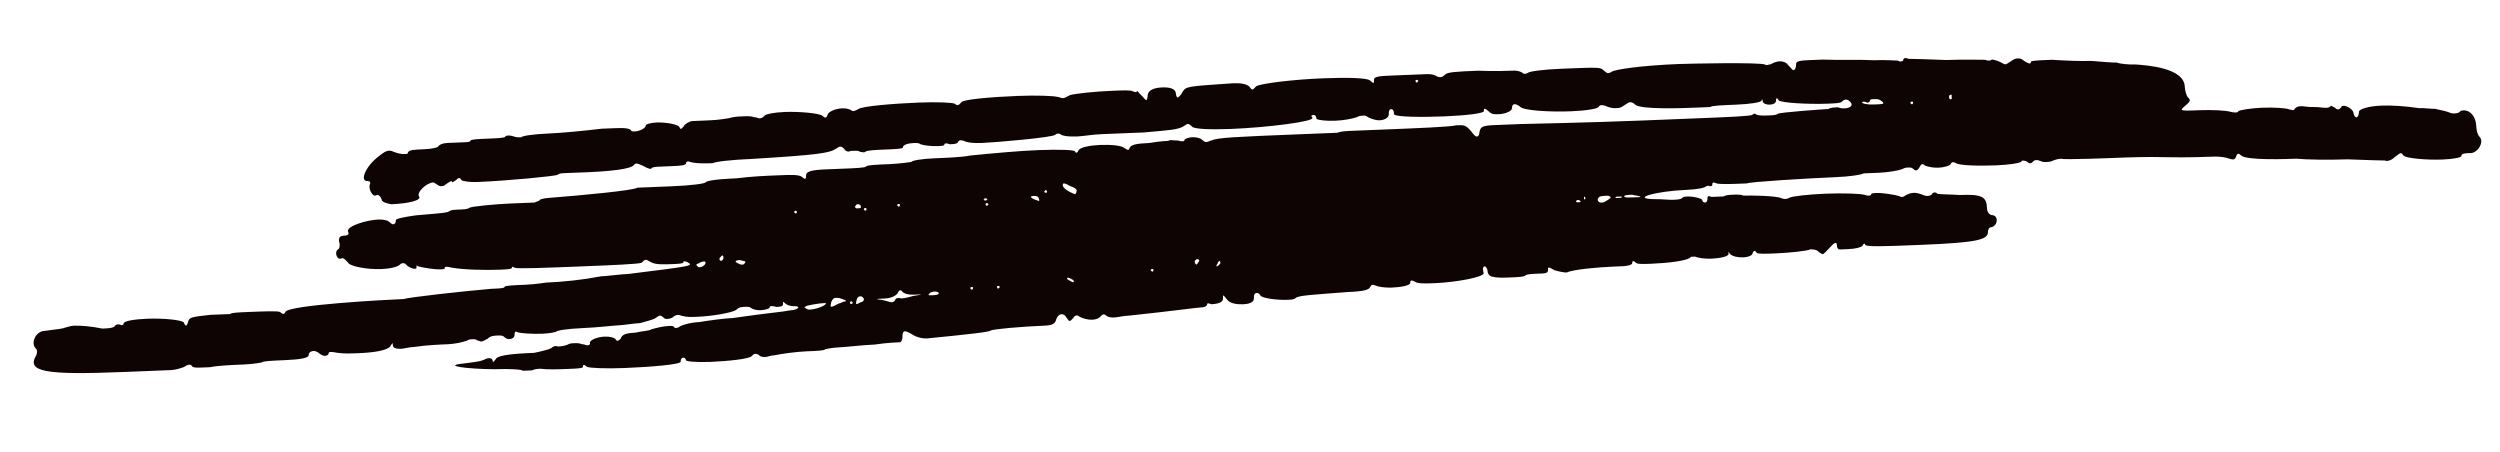 <svg fill="none" height="19" viewBox="0 0 105 19" width="105" xmlns="http://www.w3.org/2000/svg">
  <path
    d="M7.183 15.544C7.071 15.549 6.17 15.585 5.213 15.623C1.893 15.757 1.099 15.619 1.522 14.926C1.573 14.811 1.569 14.699 1.51 14.645C1.276 14.429 1.481 13.913 1.875 13.897C2.492 13.816 2.604 13.812 2.771 13.749C2.827 13.746 2.937 13.686 3.106 13.679C3.388 13.668 3.84 13.706 4.295 13.8C4.52 13.791 4.689 13.784 4.799 13.724C4.851 13.609 5.02 13.602 5.078 13.656C5.134 13.654 5.191 13.652 5.188 13.595C5.184 13.483 5.632 13.408 6.195 13.386C6.87 13.359 7.662 13.44 7.723 13.55C7.786 13.716 7.842 13.714 7.892 13.543C7.939 13.316 8.052 13.311 8.837 13.223C9.287 13.205 9.681 13.19 9.681 13.19C9.679 13.133 10.017 13.12 10.467 13.102C11.03 13.079 11.705 13.052 11.764 13.106C11.881 13.214 11.937 13.212 11.989 13.097C12.146 12.809 16.14 12.592 16.984 12.558C17.038 12.5 19.395 12.236 20.63 12.13C20.968 12.117 21.193 12.108 21.191 12.051C21.189 11.995 21.582 11.979 22.033 11.961C22.483 11.943 22.931 11.869 22.931 11.869C23.662 11.84 24.504 11.749 25.231 11.607C25.513 11.596 26.073 11.517 26.411 11.504C29.047 11.173 29.159 11.168 28.871 11.011C28.756 10.959 28.7 10.961 28.702 11.017C28.704 11.074 28.479 11.083 28.198 11.094C27.917 11.105 27.523 11.121 27.349 11.015C27.235 10.963 27.176 10.909 27.12 10.912C27.064 10.914 27.009 10.973 26.956 11.031C26.901 11.09 25.607 11.142 24.313 11.193C23.018 11.245 21.724 11.297 21.609 11.245C21.551 11.191 21.494 11.194 21.497 11.25C21.499 11.306 21.274 11.315 20.993 11.327C20.373 11.351 19.471 11.331 18.96 11.239C18.789 11.19 18.676 11.194 18.678 11.25C18.681 11.307 18.625 11.309 18.512 11.313C18.231 11.325 17.72 11.232 17.549 11.183C17.49 11.129 17.49 11.129 17.494 11.242C17.499 11.354 17.157 11.255 17.038 11.091C16.979 11.037 16.866 11.041 16.812 11.1C16.704 11.217 16.369 11.287 16.031 11.3C15.412 11.325 14.674 11.186 14.611 11.019C14.494 10.911 14.433 10.801 14.323 10.861C14.156 10.925 14.03 10.591 14.194 10.472C14.251 10.47 14.3 10.299 14.237 10.132C14.23 9.963 14.284 9.905 14.453 9.898C14.622 9.891 14.676 9.833 14.615 9.722C14.55 9.5 15.385 9.241 15.892 9.22C16.117 9.211 16.288 9.261 16.346 9.315C16.405 9.369 16.463 9.423 16.52 9.421C16.576 9.418 16.63 9.36 16.625 9.247C16.623 9.191 16.902 9.123 17.463 9.045C18.698 8.939 18.755 8.936 18.865 8.876C18.919 8.817 19.088 8.81 19.257 8.803C19.482 8.794 19.651 8.788 19.705 8.729C19.815 8.668 20.826 8.571 21.445 8.547C21.67 8.538 21.839 8.531 22.458 8.506C22.568 8.445 22.68 8.441 22.678 8.384C22.678 8.384 22.845 8.321 23.014 8.315C24.474 8.2 26.608 8.001 26.773 7.882C26.829 7.88 27.448 7.855 28.236 7.823C29.024 7.792 29.641 7.71 29.638 7.654C29.746 7.537 30.759 7.496 30.928 7.49C31.601 7.406 32.164 7.384 32.614 7.366C33.233 7.341 33.571 7.327 33.688 7.435C33.805 7.543 33.861 7.541 33.854 7.372C33.848 7.204 34.071 7.138 34.69 7.113C34.858 7.107 35.084 7.098 35.365 7.086C35.928 7.064 36.378 7.046 36.376 6.989C36.429 6.931 36.824 6.915 37.33 6.895C37.836 6.874 38.284 6.8 38.284 6.8C38.282 6.744 38.73 6.669 39.236 6.649C39.743 6.629 40.418 6.602 40.754 6.532C41.708 6.437 42.775 6.338 43.619 6.304C44.52 6.268 45.141 6.3 45.143 6.356C45.204 6.466 45.258 6.408 45.31 6.293C45.418 6.176 45.809 6.104 46.203 6.088C46.654 6.07 47.106 6.108 47.223 6.216C47.396 6.322 47.396 6.322 47.448 6.207C47.5 6.092 47.666 6.029 48.286 6.004C48.677 5.932 49.071 5.916 49.071 5.916C49.125 5.858 49.296 5.907 49.465 5.901C49.636 5.95 49.749 5.946 49.746 5.889C49.744 5.833 49.911 5.77 50.08 5.763C50.248 5.756 50.419 5.806 50.478 5.86C50.537 5.914 50.595 5.968 50.651 5.966C50.764 5.961 50.818 5.903 50.874 5.9C51.151 5.777 51.883 5.747 54.64 5.637C55.315 5.609 56.047 5.58 56.16 5.576C56.326 5.513 56.551 5.504 56.664 5.499C57.058 5.483 57.564 5.463 58.127 5.44C59.478 5.386 60.997 5.325 61.164 5.262C61.501 5.249 61.557 5.246 61.794 5.519C61.913 5.683 61.972 5.737 62.028 5.735C62.084 5.732 62.138 5.674 62.134 5.561C62.181 5.334 62.235 5.276 62.742 5.255C63.023 5.244 63.529 5.224 63.867 5.21C64.205 5.196 66.514 5.16 68.99 5.061C69.834 5.027 70.566 4.998 71.185 4.973C72.704 4.912 73.549 4.878 73.603 4.819C73.657 4.761 73.713 4.759 73.772 4.813C73.886 4.864 74.111 4.855 74.28 4.849C74.449 4.842 74.618 4.835 74.672 4.777C74.782 4.716 76.581 4.587 76.806 4.578C76.86 4.52 77.029 4.513 77.198 4.506C77.312 4.558 77.425 4.553 77.481 4.551C77.706 4.542 77.871 4.423 77.695 4.261C77.578 4.153 77.465 4.157 77.357 4.274C77.303 4.333 77.078 4.342 76.74 4.355C76.009 4.385 74.766 4.322 74.706 4.212C74.645 4.101 74.588 4.104 74.593 4.216C74.597 4.329 74.487 4.389 74.318 4.396C74.206 4.401 74.035 4.351 74.03 4.239C74.028 4.182 74.026 4.126 73.974 4.241C73.92 4.299 73.528 4.372 72.909 4.396C72.347 4.419 71.84 4.439 71.842 4.496C71.786 4.498 71.448 4.511 71.111 4.525C70.773 4.538 68.916 4.613 68.682 4.397C68.623 4.343 68.565 4.289 68.452 4.293C68.396 4.296 68.342 4.354 68.232 4.415C68.067 4.534 68.011 4.536 67.898 4.541C67.786 4.546 67.73 4.548 67.559 4.498C67.329 4.395 67.216 4.399 67.162 4.458C67.167 4.57 66.606 4.649 65.987 4.674C65.087 4.71 63.957 4.643 63.838 4.478C63.779 4.424 63.664 4.373 63.608 4.375C63.552 4.377 63.498 4.436 63.502 4.548C63.507 4.661 63.23 4.785 62.949 4.796C62.78 4.803 62.667 4.807 62.55 4.699C62.374 4.537 62.318 4.539 62.323 4.652C62.383 4.762 61.542 4.852 60.641 4.889C59.685 4.927 58.613 4.914 58.552 4.803C58.545 4.634 58.487 4.58 58.431 4.583C58.374 4.585 58.32 4.643 58.327 4.812C58.332 4.925 58.167 5.044 57.942 5.053C57.83 5.058 57.602 5.01 57.429 4.905C57.37 4.851 57.314 4.853 57.258 4.855C57.202 4.857 57.089 4.862 56.979 4.923C56.812 4.986 56.421 5.058 56.083 5.071C55.689 5.087 55.349 5.044 55.291 4.99C55.286 4.878 55.228 4.824 55.171 4.826C55.059 4.831 55.061 4.887 55.12 4.941C55.239 5.105 53.22 5.355 51.7 5.416C50.856 5.45 50.122 5.423 50.062 5.313C50.003 5.259 49.944 5.205 49.888 5.207C49.832 5.209 49.778 5.268 49.668 5.329C49.391 5.453 49.166 5.462 48.042 5.563C47.93 5.568 47.142 5.599 46.298 5.633C45.848 5.651 45.512 5.721 45.231 5.732C44.837 5.748 44.61 5.701 44.551 5.647C44.492 5.593 44.38 5.597 44.326 5.656C44.274 5.771 41.803 5.982 41.24 6.005C40.846 6.021 40.562 5.976 40.504 5.922C40.333 5.872 40.276 5.875 40.225 5.989C40.171 6.048 40.058 6.052 39.889 6.059C39.775 6.008 39.662 6.012 39.664 6.068C39.666 6.125 39.554 6.129 39.385 6.136C39.104 6.147 38.764 6.104 38.649 6.053C38.59 5.999 38.478 6.003 38.365 6.008C38.14 6.017 37.917 6.082 37.922 6.195C37.924 6.251 37.587 6.264 37.193 6.28C36.799 6.296 36.405 6.312 36.351 6.37C36.297 6.429 36.182 6.377 36.126 6.379C36.067 6.325 35.955 6.33 35.842 6.334C35.786 6.337 35.786 6.337 35.729 6.339C35.619 6.4 35.504 6.348 35.444 6.238C35.327 6.13 35.27 6.132 35.106 6.251C34.831 6.431 34.327 6.508 31.572 6.675C30.728 6.709 29.998 6.794 29.944 6.853C29.719 6.862 29.157 6.884 28.927 6.781C28.871 6.783 28.814 6.785 28.817 6.842C28.821 6.954 28.596 6.963 28.146 6.981C28.033 6.986 27.921 6.99 27.808 6.995C27.527 7.006 27.414 7.011 27.36 7.069C27.363 7.125 27.191 7.076 27.018 6.97C26.903 6.918 26.788 6.867 26.732 6.869C26.676 6.871 26.676 6.871 26.622 6.93C26.516 7.103 25.562 7.198 24.661 7.234C24.38 7.245 24.099 7.256 23.873 7.265C23.817 7.268 23.761 7.27 23.705 7.272C23.592 7.277 23.48 7.281 23.425 7.34C23.315 7.401 21.294 7.594 20.056 7.644C19.718 7.658 19.434 7.613 19.376 7.559C19.315 7.448 19.259 7.451 19.151 7.568C19.041 7.628 18.986 7.687 18.984 7.631C18.982 7.574 18.872 7.635 18.707 7.755C18.653 7.813 18.597 7.815 18.541 7.818C18.485 7.82 18.428 7.822 18.311 7.714C18.255 7.716 18.253 7.66 18.196 7.662C17.915 7.674 17.481 8.086 17.6 8.25C17.719 8.414 17.161 8.549 16.429 8.579C16.202 8.531 16.031 8.482 16.026 8.369C15.963 8.203 15.849 8.151 15.795 8.21C15.628 8.273 15.443 7.885 15.549 7.712C15.547 7.656 15.545 7.6 15.432 7.604C15.095 7.618 15.351 6.987 15.898 6.571C16.116 6.393 16.227 6.332 16.339 6.328C16.452 6.323 16.51 6.377 16.681 6.427C16.852 6.476 16.965 6.472 17.021 6.469C17.078 6.467 17.134 6.465 17.131 6.409C17.183 6.294 17.352 6.287 17.802 6.269C18.196 6.253 18.419 6.188 18.417 6.132C18.471 6.073 18.581 6.012 18.806 6.003C18.919 5.999 19.031 5.994 19.144 5.99C19.256 5.985 19.313 5.983 19.425 5.978C19.65 5.969 19.763 5.965 19.761 5.909C19.758 5.852 20.096 5.839 20.49 5.823C20.884 5.807 21.221 5.794 21.219 5.737C21.273 5.679 21.386 5.674 21.557 5.724C21.672 5.776 21.84 5.769 21.897 5.767C21.895 5.71 22.399 5.634 23.018 5.609C23.581 5.586 24.591 5.489 25.264 5.406C25.546 5.395 25.715 5.388 25.883 5.381C26.334 5.363 26.448 5.415 26.507 5.469C26.509 5.525 26.565 5.523 26.678 5.518C26.847 5.512 27.124 5.388 27.119 5.275C27.117 5.219 27.34 5.154 27.565 5.145C27.959 5.129 28.47 5.221 28.53 5.331C28.591 5.442 28.591 5.442 28.699 5.324C28.751 5.21 28.972 5.088 29.084 5.084C29.309 5.075 29.422 5.07 29.591 5.063C29.928 5.05 30.154 5.041 30.601 4.966C30.824 4.901 30.993 4.894 31.218 4.885C31.387 4.878 31.556 4.872 31.671 4.923C31.783 4.919 31.842 4.973 31.898 4.971C32.011 4.966 32.065 4.908 32.119 4.849C32.173 4.791 32.508 4.721 32.958 4.703C33.577 4.678 34.426 4.757 34.543 4.865C34.66 4.973 34.716 4.97 34.766 4.799C34.818 4.684 35.094 4.561 35.376 4.549C35.545 4.543 35.716 4.592 35.774 4.646C35.833 4.7 35.943 4.639 36.053 4.579C36.218 4.459 37.51 4.351 38.579 4.308C39.367 4.277 40.044 4.306 40.103 4.36C40.22 4.468 40.274 4.409 40.382 4.292C40.434 4.177 41.613 4.074 42.739 4.029C43.527 3.997 44.261 4.024 44.432 4.073C44.488 4.071 44.546 4.125 44.659 4.121C44.715 4.118 44.825 4.058 44.936 3.997C45.102 3.934 46.001 3.841 46.732 3.812C47.126 3.796 47.52 3.78 47.578 3.834C47.693 3.886 47.75 3.884 47.747 3.828C47.745 3.771 47.806 3.882 47.923 3.99C48.04 4.098 48.101 4.208 48.157 4.206C48.157 4.206 48.209 4.091 48.204 3.978C48.252 3.751 48.531 3.683 48.812 3.672C49.093 3.661 49.377 3.706 49.386 3.931C49.391 4.043 49.449 4.097 49.449 4.097C49.505 4.095 49.613 3.978 49.665 3.863C49.825 3.631 49.769 3.634 51.792 3.496C52.13 3.483 52.357 3.53 52.474 3.638C52.594 3.802 52.594 3.802 52.756 3.627C52.92 3.507 54.322 3.338 55.56 3.289C56.574 3.248 57.42 3.27 57.537 3.378C57.712 3.541 57.71 3.484 57.706 3.372C57.699 3.203 57.868 3.196 58.712 3.162C59.275 3.14 59.837 3.117 59.95 3.113C60.119 3.106 60.29 3.155 60.348 3.209C60.463 3.261 60.576 3.257 60.684 3.139C60.792 3.022 61.186 3.007 62.086 2.97C62.764 3 63.439 2.973 63.608 2.966C63.72 2.961 63.892 3.011 63.95 3.065C64.009 3.119 64.065 3.117 64.175 3.056C64.229 2.997 64.846 2.916 65.578 2.887C67.266 2.819 67.21 2.821 67.385 2.983C67.502 3.091 67.558 3.089 67.669 3.028C67.777 2.911 69.01 2.749 70.474 2.69C70.924 2.672 73.909 2.609 74.138 2.712C74.197 2.766 74.251 2.708 74.363 2.703C74.474 2.643 74.584 2.582 74.753 2.575C74.865 2.571 75.036 2.62 75.097 2.73C75.214 2.838 75.275 2.949 75.331 2.946C75.388 2.944 75.439 2.829 75.435 2.717C75.43 2.604 75.484 2.546 75.934 2.528C76.103 2.521 76.272 2.514 76.553 2.503C77.231 2.532 78.131 2.496 78.696 2.53C79.203 2.509 79.655 2.547 79.712 2.545C79.77 2.599 79.883 2.595 79.937 2.536C79.932 2.424 80.045 2.419 80.16 2.471C80.272 2.466 81.006 2.493 81.74 2.52C82.528 2.489 83.261 2.516 83.374 2.511C83.489 2.563 83.601 2.558 83.655 2.5C83.712 2.497 83.883 2.547 83.998 2.599C84.112 2.65 84.171 2.704 84.227 2.702C84.284 2.7 84.338 2.641 84.448 2.581C84.612 2.461 84.668 2.459 84.725 2.457C84.837 2.452 84.894 2.45 85.01 2.558C85.184 2.664 85.299 2.716 85.294 2.603C85.292 2.547 85.573 2.535 86.192 2.511C86.701 2.547 87.435 2.574 87.829 2.558C88.281 2.596 88.734 2.634 88.903 2.627C89.017 2.679 89.413 2.72 89.695 2.708C90.204 2.744 91.73 2.852 91.761 3.64C91.768 3.809 91.834 4.032 91.892 4.086C92.009 4.194 92.011 4.25 91.793 4.428C91.521 4.664 91.521 4.664 92.421 4.628C92.928 4.608 93.493 4.642 93.664 4.691C93.835 4.741 94.004 4.734 94.001 4.677C94.055 4.619 94.56 4.542 95.01 4.524C95.516 4.504 96.025 4.54 96.14 4.592C96.311 4.641 96.367 4.639 96.365 4.583C96.419 4.524 96.473 4.466 96.642 4.459C96.754 4.454 96.925 4.504 97.15 4.495C97.376 4.486 97.547 4.535 97.716 4.528C97.828 4.524 97.882 4.465 97.882 4.465C97.88 4.409 97.938 4.463 98.053 4.515C98.17 4.623 98.227 4.621 98.335 4.504C98.332 4.447 98.389 4.445 98.445 4.443C98.557 4.438 98.846 4.596 98.852 4.765C98.855 4.821 98.915 4.931 98.972 4.929C99.028 4.927 99.08 4.812 99.075 4.699C99.071 4.587 99.46 4.458 100.023 4.436C100.473 4.418 100.982 4.454 101.605 4.542C101.83 4.532 102.114 4.577 102.283 4.571C102.454 4.62 102.738 4.665 102.852 4.717C102.967 4.769 103.023 4.766 103.08 4.764C103.136 4.762 103.249 4.757 103.303 4.699C103.357 4.64 103.413 4.638 103.469 4.636C103.751 4.625 103.987 4.897 104.003 5.291C104.012 5.516 104.075 5.682 104.133 5.737C104.367 5.953 104.05 6.473 103.71 6.43C103.541 6.437 103.373 6.443 103.377 6.556C103.379 6.612 103.044 6.682 102.594 6.7C101.918 6.727 101.07 6.649 100.953 6.54C100.894 6.486 100.892 6.43 100.836 6.432C100.779 6.435 100.725 6.493 100.561 6.613C100.453 6.73 100.23 6.795 100.172 6.741C100.059 6.745 99.325 6.719 98.591 6.692C97.804 6.723 96.845 6.705 96.448 6.665C96.111 6.678 94.366 6.748 94.132 6.532C94.015 6.424 93.959 6.427 93.909 6.598C93.858 6.712 93.801 6.715 93.63 6.665C93.515 6.613 93.232 6.568 93.007 6.577C92.781 6.586 91.881 6.623 90.978 6.602C90.132 6.58 89.344 6.612 89.288 6.614C88.669 6.639 86.643 6.72 86.585 6.666C86.528 6.668 86.416 6.673 86.249 6.736C86.139 6.797 86.026 6.801 85.97 6.803C85.857 6.808 85.801 6.81 85.686 6.758C85.572 6.707 85.459 6.711 85.405 6.77C85.297 6.887 85.241 6.889 85.124 6.781C85.009 6.729 84.896 6.734 84.898 6.79C84.844 6.849 84.397 6.923 83.834 6.945C83.102 6.975 82.256 6.952 82.139 6.844C82.024 6.793 81.968 6.795 81.916 6.91C81.862 6.968 81.639 7.034 81.414 7.043C81.189 7.052 80.962 7.004 80.847 6.953C80.73 6.845 80.676 6.903 80.624 7.018C80.518 7.191 80.462 7.193 80.345 7.085C80.286 7.031 80.23 7.034 80.117 7.038C80.061 7.04 80.005 7.043 79.894 7.103C79.728 7.167 79.28 7.241 78.942 7.254C78.83 7.259 78.717 7.263 78.605 7.268C78.436 7.275 78.323 7.279 78.267 7.282C78.213 7.34 77.653 7.419 77.09 7.441C75.852 7.491 73.378 7.647 73.38 7.703C73.38 7.703 73.268 7.708 73.155 7.712C72.817 7.726 72.198 7.75 72.084 7.699C71.969 7.647 71.912 7.649 71.917 7.762C71.919 7.818 71.863 7.82 71.807 7.823C71.748 7.769 71.694 7.827 71.638 7.829C71.64 7.886 71.248 7.958 70.855 7.973C69.504 8.028 68.446 8.352 69.517 8.365C69.743 8.356 70.082 8.399 70.251 8.392C70.42 8.385 70.589 8.379 70.643 8.32C70.697 8.262 70.753 8.259 70.866 8.255C71.147 8.244 71.489 8.343 71.492 8.399C71.494 8.455 71.552 8.509 71.609 8.507C71.665 8.505 71.719 8.446 71.714 8.334C71.71 8.221 71.766 8.219 71.881 8.27C72.05 8.264 72.219 8.257 72.388 8.25C72.498 8.189 72.61 8.185 72.779 8.178C72.948 8.171 73.117 8.165 73.232 8.216C73.513 8.205 74.585 8.218 74.814 8.322C74.929 8.374 75.041 8.369 75.152 8.308C75.206 8.25 75.935 8.164 76.667 8.135C77.398 8.105 78.132 8.132 78.303 8.182C78.418 8.234 78.587 8.227 78.585 8.171C78.582 8.114 78.695 8.11 78.807 8.105C79.089 8.094 79.6 8.186 79.771 8.236C79.829 8.29 79.942 8.285 79.996 8.227C80.106 8.166 80.216 8.105 80.385 8.098C80.498 8.094 80.669 8.143 80.784 8.195C80.899 8.247 81.011 8.242 81.121 8.182C81.173 8.067 81.286 8.062 81.344 8.116C81.347 8.173 81.797 8.154 82.305 8.19C83.262 8.152 83.436 8.258 83.456 8.764C83.463 8.933 83.58 9.041 83.692 9.037C83.976 9.082 83.881 9.536 83.6 9.548C83.544 9.55 83.492 9.665 83.494 9.721C83.508 10.059 83.118 10.187 80.698 10.284C79.067 10.35 78.335 10.379 78.33 10.266C78.328 10.21 78.272 10.212 78.22 10.327C78.166 10.386 77.943 10.451 77.606 10.464C77.493 10.469 77.38 10.474 77.268 10.478C77.212 10.48 77.153 10.426 77.149 10.314C77.146 10.258 77.144 10.201 77.088 10.204C77.032 10.206 76.978 10.264 76.87 10.381C76.707 10.557 76.599 10.674 76.543 10.676C76.543 10.676 76.428 10.624 76.311 10.517C76.197 10.465 76.028 10.472 76.028 10.472C75.974 10.53 75.188 10.618 74.569 10.643C74.175 10.659 73.837 10.672 73.779 10.618C73.718 10.508 73.662 10.51 73.61 10.625C73.615 10.737 73.392 10.803 73.223 10.809C72.998 10.819 72.77 10.771 72.653 10.663C72.593 10.553 72.593 10.553 72.597 10.665C72.602 10.778 72.21 10.85 71.872 10.864C71.591 10.875 71.307 10.83 71.192 10.778C71.136 10.78 71.08 10.783 71.024 10.785C70.918 10.958 70.02 11.051 69.344 11.078C69.063 11.089 68.782 11.1 68.723 11.046C68.606 10.938 68.55 10.941 68.554 11.053C68.557 11.109 68.39 11.172 68.165 11.181C68.052 11.186 67.94 11.191 67.771 11.197C67.096 11.224 66.029 11.323 65.808 11.445C65.696 11.45 65.468 11.402 65.297 11.353C65.009 11.195 65.009 11.195 65.016 11.364C65.018 11.421 64.964 11.479 64.795 11.486C64.739 11.488 64.683 11.49 64.57 11.495C64.345 11.504 64.12 11.513 64.066 11.571C64.012 11.63 63.73 11.641 63.449 11.652C63.168 11.664 62.886 11.675 62.715 11.626C62.603 11.63 62.486 11.522 62.481 11.409C62.477 11.297 62.416 11.187 62.359 11.189C62.303 11.191 62.249 11.25 62.315 11.473C62.321 11.641 61.146 11.858 60.246 11.894C59.852 11.909 59.514 11.923 59.397 11.815C59.282 11.763 59.226 11.766 59.231 11.878C59.235 11.991 58.844 12.063 58.45 12.079C58.168 12.09 57.885 12.045 57.77 11.993C57.655 11.941 57.599 11.944 57.547 12.058C57.495 12.173 57.272 12.239 56.597 12.266C55.136 12.381 54.517 12.405 54.409 12.523C54.355 12.581 54.242 12.585 54.074 12.592C53.623 12.61 53 12.523 52.939 12.412C52.878 12.302 52.822 12.304 52.766 12.307C52.71 12.309 52.656 12.367 52.662 12.536C52.669 12.705 52.446 12.77 52.221 12.779C51.94 12.791 51.656 12.746 51.537 12.581C51.359 12.363 51.359 12.363 51.366 12.532C51.375 12.757 50.981 12.773 50.868 12.777C50.754 12.726 50.697 12.728 50.7 12.784C50.702 12.84 50.591 12.901 50.535 12.903C50.31 12.912 49.189 13.07 47.449 13.253C47.168 13.264 46.945 13.329 46.776 13.336C46.607 13.343 46.492 13.291 46.434 13.237C46.375 13.183 46.319 13.185 46.211 13.302C46.157 13.361 46.047 13.422 45.878 13.428C45.709 13.435 45.482 13.388 45.308 13.282C45.25 13.228 45.137 13.233 45.086 13.347C44.923 13.523 44.923 13.523 44.804 13.359C44.743 13.248 44.685 13.194 44.572 13.199C44.516 13.201 44.406 13.262 44.356 13.433C44.307 13.604 44.196 13.665 43.859 13.678C42.902 13.717 41.722 13.821 41.612 13.881C41.558 13.94 40.885 14.023 38.92 14.215C38.751 14.222 38.524 14.174 38.35 14.069C38.177 13.963 38.062 13.911 38.006 13.913C37.95 13.915 37.896 13.974 37.903 14.143C37.907 14.255 37.855 14.37 37.799 14.373C37.743 14.375 37.236 14.395 36.732 14.472C36.226 14.492 35.553 14.575 35.271 14.587C34.934 14.6 34.654 14.668 34.654 14.668C34.657 14.724 34.319 14.738 33.869 14.756C33.475 14.771 32.858 14.853 32.523 14.922C32.354 14.929 32.244 14.99 32.131 14.995C31.962 15.001 31.904 14.947 31.845 14.893C31.73 14.841 31.674 14.844 31.566 14.961C31.458 15.078 30.56 15.17 29.828 15.2C29.265 15.222 28.813 15.184 28.811 15.128C28.809 15.071 28.75 15.017 28.694 15.02C28.637 15.022 28.584 15.08 28.588 15.193C28.593 15.306 27.357 15.412 26.231 15.457C25.443 15.488 24.766 15.459 24.651 15.407C24.534 15.299 24.478 15.302 24.482 15.414C24.484 15.47 24.203 15.482 23.865 15.495C23.471 15.511 23.021 15.529 22.681 15.486C22.625 15.489 22.456 15.495 22.346 15.556C22.233 15.561 22.065 15.567 21.952 15.572C21.95 15.516 21.385 15.482 20.766 15.507C19.582 15.498 18.674 15.365 19.348 15.282C19.964 15.201 20.189 15.192 20.41 15.07C20.577 15.007 20.691 15.059 20.696 15.171C20.698 15.228 20.698 15.228 20.806 15.111C20.856 14.94 21.304 14.865 22.429 14.82C22.765 14.75 23.044 14.683 23.154 14.622C23.208 14.563 23.318 14.502 23.433 14.554C23.489 14.552 23.658 14.545 23.825 14.482C23.935 14.421 23.991 14.419 24.104 14.415C24.216 14.41 24.329 14.406 24.444 14.457C24.556 14.453 24.615 14.507 24.671 14.505C24.784 14.5 24.781 14.444 24.779 14.388C24.775 14.275 25.108 14.149 25.389 14.138C25.614 14.129 25.785 14.178 25.844 14.232C25.905 14.342 25.961 14.34 26.069 14.223C26.119 14.052 26.285 13.989 26.679 13.973C26.958 13.906 27.296 13.892 27.35 13.834C27.573 13.768 27.852 13.701 28.077 13.692C28.189 13.687 28.302 13.683 28.304 13.739C28.363 13.793 28.419 13.791 28.529 13.73C28.583 13.671 28.973 13.543 29.367 13.527C29.815 13.453 30.431 13.372 30.769 13.358C32.394 13.124 32.844 13.106 33.18 13.036C33.517 13.022 33.679 12.847 33.342 12.86C33.229 12.865 33.058 12.815 33 12.761C32.883 12.653 32.883 12.653 32.887 12.766C32.892 12.878 32.779 12.883 32.61 12.89C32.439 12.84 32.327 12.845 32.329 12.901C32.331 12.957 32.165 13.02 31.939 13.029C31.771 13.036 31.6 12.987 31.541 12.933C31.483 12.879 31.37 12.883 31.314 12.885C31.145 12.892 31.032 12.897 30.924 13.014C30.76 13.133 29.92 13.28 29.301 13.304C29.02 13.316 28.851 13.322 28.68 13.273C28.624 13.275 28.565 13.221 28.453 13.226C28.396 13.228 28.286 13.289 28.232 13.347C28.066 13.41 27.953 13.415 27.894 13.361C27.836 13.307 27.777 13.253 27.721 13.255C27.665 13.257 27.611 13.316 27.5 13.377C27.39 13.437 27.111 13.505 26.888 13.57C26.607 13.582 26.215 13.654 25.99 13.663C25.765 13.672 25.092 13.755 24.473 13.78C23.854 13.805 23.35 13.881 23.352 13.938C23.352 13.938 23.129 14.003 22.791 14.016C22.341 14.034 21.832 13.998 21.718 13.947C21.659 13.893 21.605 13.951 21.61 14.064C21.614 14.176 21.504 14.237 21.391 14.242C21.279 14.246 21.22 14.192 21.162 14.138C21.103 14.084 20.991 14.089 20.878 14.093C20.766 14.098 20.597 14.104 20.489 14.222C20.378 14.282 20.268 14.343 20.212 14.345C20.156 14.348 20.097 14.294 20.041 14.296C19.982 14.242 19.926 14.244 19.813 14.249C19.757 14.251 19.701 14.253 19.59 14.314C19.424 14.377 19.089 14.447 18.807 14.458C18.526 14.469 17.907 14.494 17.403 14.571C17.177 14.58 16.955 14.645 16.842 14.65C16.617 14.659 16.502 14.607 16.498 14.494C16.493 14.382 16.493 14.382 16.387 14.555C16.225 14.731 15.665 14.81 15.046 14.834C14.708 14.848 14.427 14.859 14.143 14.814C13.916 14.767 13.803 14.771 13.806 14.828C13.808 14.884 13.754 14.943 13.641 14.947C13.585 14.949 13.47 14.898 13.412 14.844C13.353 14.79 13.238 14.738 13.182 14.74C13.069 14.745 12.959 14.805 12.964 14.918C12.968 15.03 12.633 15.1 11.957 15.127C11.451 15.148 11.001 15.166 11.003 15.222C11.003 15.222 10.668 15.292 10.217 15.31C9.767 15.328 9.148 15.353 8.813 15.423C8.7 15.427 8.644 15.43 8.531 15.434C8.306 15.443 8.137 15.45 8.079 15.396C8.018 15.286 7.906 15.29 7.741 15.409C7.575 15.472 7.352 15.538 7.183 15.544ZM81.967 3.977C81.911 3.979 81.855 3.981 81.859 4.094C81.862 4.15 81.92 4.204 81.974 4.145C81.972 4.089 81.97 4.033 81.967 3.977ZM80.288 4.269C80.288 4.269 80.232 4.272 80.234 4.328L80.293 4.382C80.349 4.38 80.347 4.323 80.347 4.323C80.344 4.267 80.344 4.267 80.288 4.269ZM78.373 4.29C78.258 4.238 78.204 4.297 78.204 4.297C78.206 4.353 78.433 4.4 78.715 4.389C79.109 4.373 79.165 4.371 79.048 4.263C78.931 4.155 78.818 4.159 78.706 4.164C78.593 4.168 78.537 4.171 78.539 4.227C78.541 4.283 78.431 4.344 78.373 4.29ZM59.513 3.468L59.567 3.41C59.565 3.353 59.509 3.356 59.509 3.356C59.453 3.358 59.453 3.358 59.455 3.414C59.455 3.414 59.457 3.471 59.513 3.468ZM68.552 8.179C68.383 8.185 68.214 8.192 68.216 8.248C68.219 8.305 68.387 8.298 68.556 8.291C68.725 8.284 68.894 8.278 68.894 8.278C68.892 8.221 68.723 8.228 68.552 8.179ZM67.879 8.262C67.825 8.32 67.825 8.32 67.937 8.316C68.05 8.311 68.162 8.307 68.104 8.253C68.047 8.255 67.991 8.257 67.879 8.262ZM67.147 8.291C67.039 8.408 67.156 8.516 67.269 8.512C67.381 8.507 67.435 8.449 67.546 8.388C67.71 8.269 67.654 8.271 67.539 8.219C67.483 8.221 67.483 8.221 67.426 8.224C67.314 8.228 67.201 8.233 67.147 8.291ZM66.526 8.26C66.526 8.26 66.528 8.316 66.53 8.372C66.587 8.37 66.587 8.37 66.584 8.314C66.584 8.314 66.582 8.258 66.526 8.26ZM66.195 8.442C66.197 8.498 66.197 8.498 66.31 8.494C66.366 8.492 66.422 8.489 66.364 8.435C66.305 8.381 66.249 8.384 66.195 8.442ZM51.138 11.075C51.084 11.134 51.086 11.19 51.086 11.19C51.143 11.188 51.197 11.13 51.251 11.071C51.248 11.015 51.246 10.958 51.246 10.958C51.19 10.961 51.136 11.019 51.138 11.075ZM50.285 10.884C50.229 10.886 50.175 10.945 50.177 11.001C50.179 11.058 50.238 11.112 50.238 11.112C50.294 11.109 50.292 11.053 50.346 10.995C50.4 10.936 50.341 10.882 50.285 10.884ZM48.385 11.299C48.385 11.299 48.329 11.301 48.331 11.357L48.39 11.411C48.446 11.409 48.444 11.353 48.444 11.353C48.441 11.296 48.441 11.296 48.385 11.299ZM44.91 11.776C45.083 11.882 45.139 11.88 45.078 11.77C45.02 11.716 44.905 11.664 44.849 11.666C44.793 11.668 44.795 11.725 44.91 11.776ZM44.977 7.828C44.689 7.67 44.632 7.673 44.637 7.785C44.641 7.898 44.873 8.058 45.159 8.159C45.159 8.159 45.213 8.1 45.211 8.044C45.265 7.986 45.148 7.877 44.977 7.828ZM43.912 7.983L43.858 8.042C43.86 8.098 43.917 8.096 43.917 8.096C43.973 8.094 43.973 8.094 43.971 8.037C43.971 8.037 43.968 7.981 43.912 7.983ZM43.415 8.229C43.19 8.238 43.307 8.346 43.649 8.445C43.642 8.276 43.583 8.222 43.415 8.229ZM41.932 12.008C41.875 12.011 41.875 12.011 41.878 12.067C41.878 12.067 41.88 12.123 41.936 12.121L41.99 12.062C41.988 12.006 41.932 12.008 41.932 12.008ZM41.513 8.587C41.51 8.531 41.454 8.533 41.454 8.533C41.398 8.535 41.398 8.535 41.4 8.591C41.4 8.591 41.402 8.648 41.459 8.646L41.513 8.587ZM41.335 8.369C41.278 8.371 41.337 8.425 41.393 8.423C41.45 8.42 41.504 8.362 41.447 8.364C41.445 8.308 41.332 8.312 41.335 8.369ZM40.806 12.054C40.806 12.054 40.75 12.056 40.752 12.112L40.811 12.166C40.867 12.164 40.865 12.108 40.865 12.108C40.862 12.051 40.862 12.051 40.806 12.054ZM39.068 12.292C38.96 12.409 38.96 12.409 39.185 12.4C39.41 12.391 39.465 12.333 39.406 12.279C39.291 12.227 39.235 12.229 39.068 12.292ZM37.735 8.569C37.735 8.569 37.679 8.572 37.681 8.628L37.74 8.682C37.796 8.68 37.794 8.623 37.794 8.623C37.792 8.567 37.792 8.567 37.735 8.569ZM37.162 12.538C36.768 12.554 36.712 12.556 37.051 12.599C37.279 12.646 37.394 12.698 37.45 12.696C37.562 12.691 37.56 12.635 37.614 12.576C37.612 12.52 37.724 12.515 37.781 12.513C37.839 12.567 38.118 12.5 38.341 12.434C38.789 12.36 38.789 12.36 38.395 12.376C38.17 12.385 37.943 12.338 37.882 12.227C37.824 12.173 37.767 12.175 37.715 12.29C37.664 12.405 37.443 12.527 37.162 12.538ZM36.333 8.738C36.333 8.738 36.277 8.741 36.279 8.797L36.337 8.851C36.394 8.849 36.392 8.792 36.392 8.792C36.389 8.736 36.389 8.736 36.333 8.738ZM35.934 8.642C35.88 8.7 35.939 8.754 35.995 8.752C36.108 8.747 36.164 8.745 36.162 8.689C36.157 8.576 35.986 8.527 35.934 8.642ZM35.98 12.585C35.933 12.813 35.933 12.813 36.153 12.691C36.266 12.687 36.318 12.572 36.259 12.518C36.198 12.408 36.029 12.414 35.98 12.585ZM35.757 12.651C35.701 12.653 35.703 12.709 35.703 12.709C35.705 12.765 35.705 12.765 35.762 12.763C35.762 12.763 35.818 12.761 35.816 12.705L35.757 12.651ZM34.913 12.685C34.866 12.912 34.866 12.912 35.032 12.849C35.143 12.788 35.253 12.727 35.309 12.725C35.309 12.725 35.419 12.664 35.476 12.662C35.588 12.658 35.53 12.604 35.359 12.554C35.244 12.502 35.131 12.507 35.075 12.509C35.019 12.511 34.965 12.57 34.913 12.685ZM33.905 12.838C33.794 12.899 33.738 12.901 33.853 12.953C33.911 13.007 33.968 13.004 34.024 13.002C34.249 12.993 34.638 12.865 34.69 12.75C34.744 12.691 34.184 12.77 33.905 12.838ZM33.407 8.856C33.407 8.856 33.35 8.858 33.353 8.914L33.411 8.968C33.467 8.966 33.465 8.91 33.465 8.91C33.463 8.854 33.463 8.854 33.407 8.856ZM31.066 10.922C30.897 10.929 30.843 10.988 30.958 11.04C31.131 11.145 31.244 11.141 31.296 11.026C31.349 10.967 31.237 10.972 31.066 10.922ZM30.217 10.844C30.22 10.9 30.222 10.956 30.278 10.954C30.334 10.952 30.388 10.893 30.386 10.837C30.384 10.781 30.381 10.725 30.325 10.727C30.325 10.727 30.271 10.785 30.217 10.844ZM29.38 11.046C29.213 11.11 29.213 11.11 29.33 11.218C29.445 11.269 29.72 11.089 29.603 10.981C29.546 10.983 29.434 10.988 29.38 11.046Z"
    fill="#0F0404"></path>
</svg>
